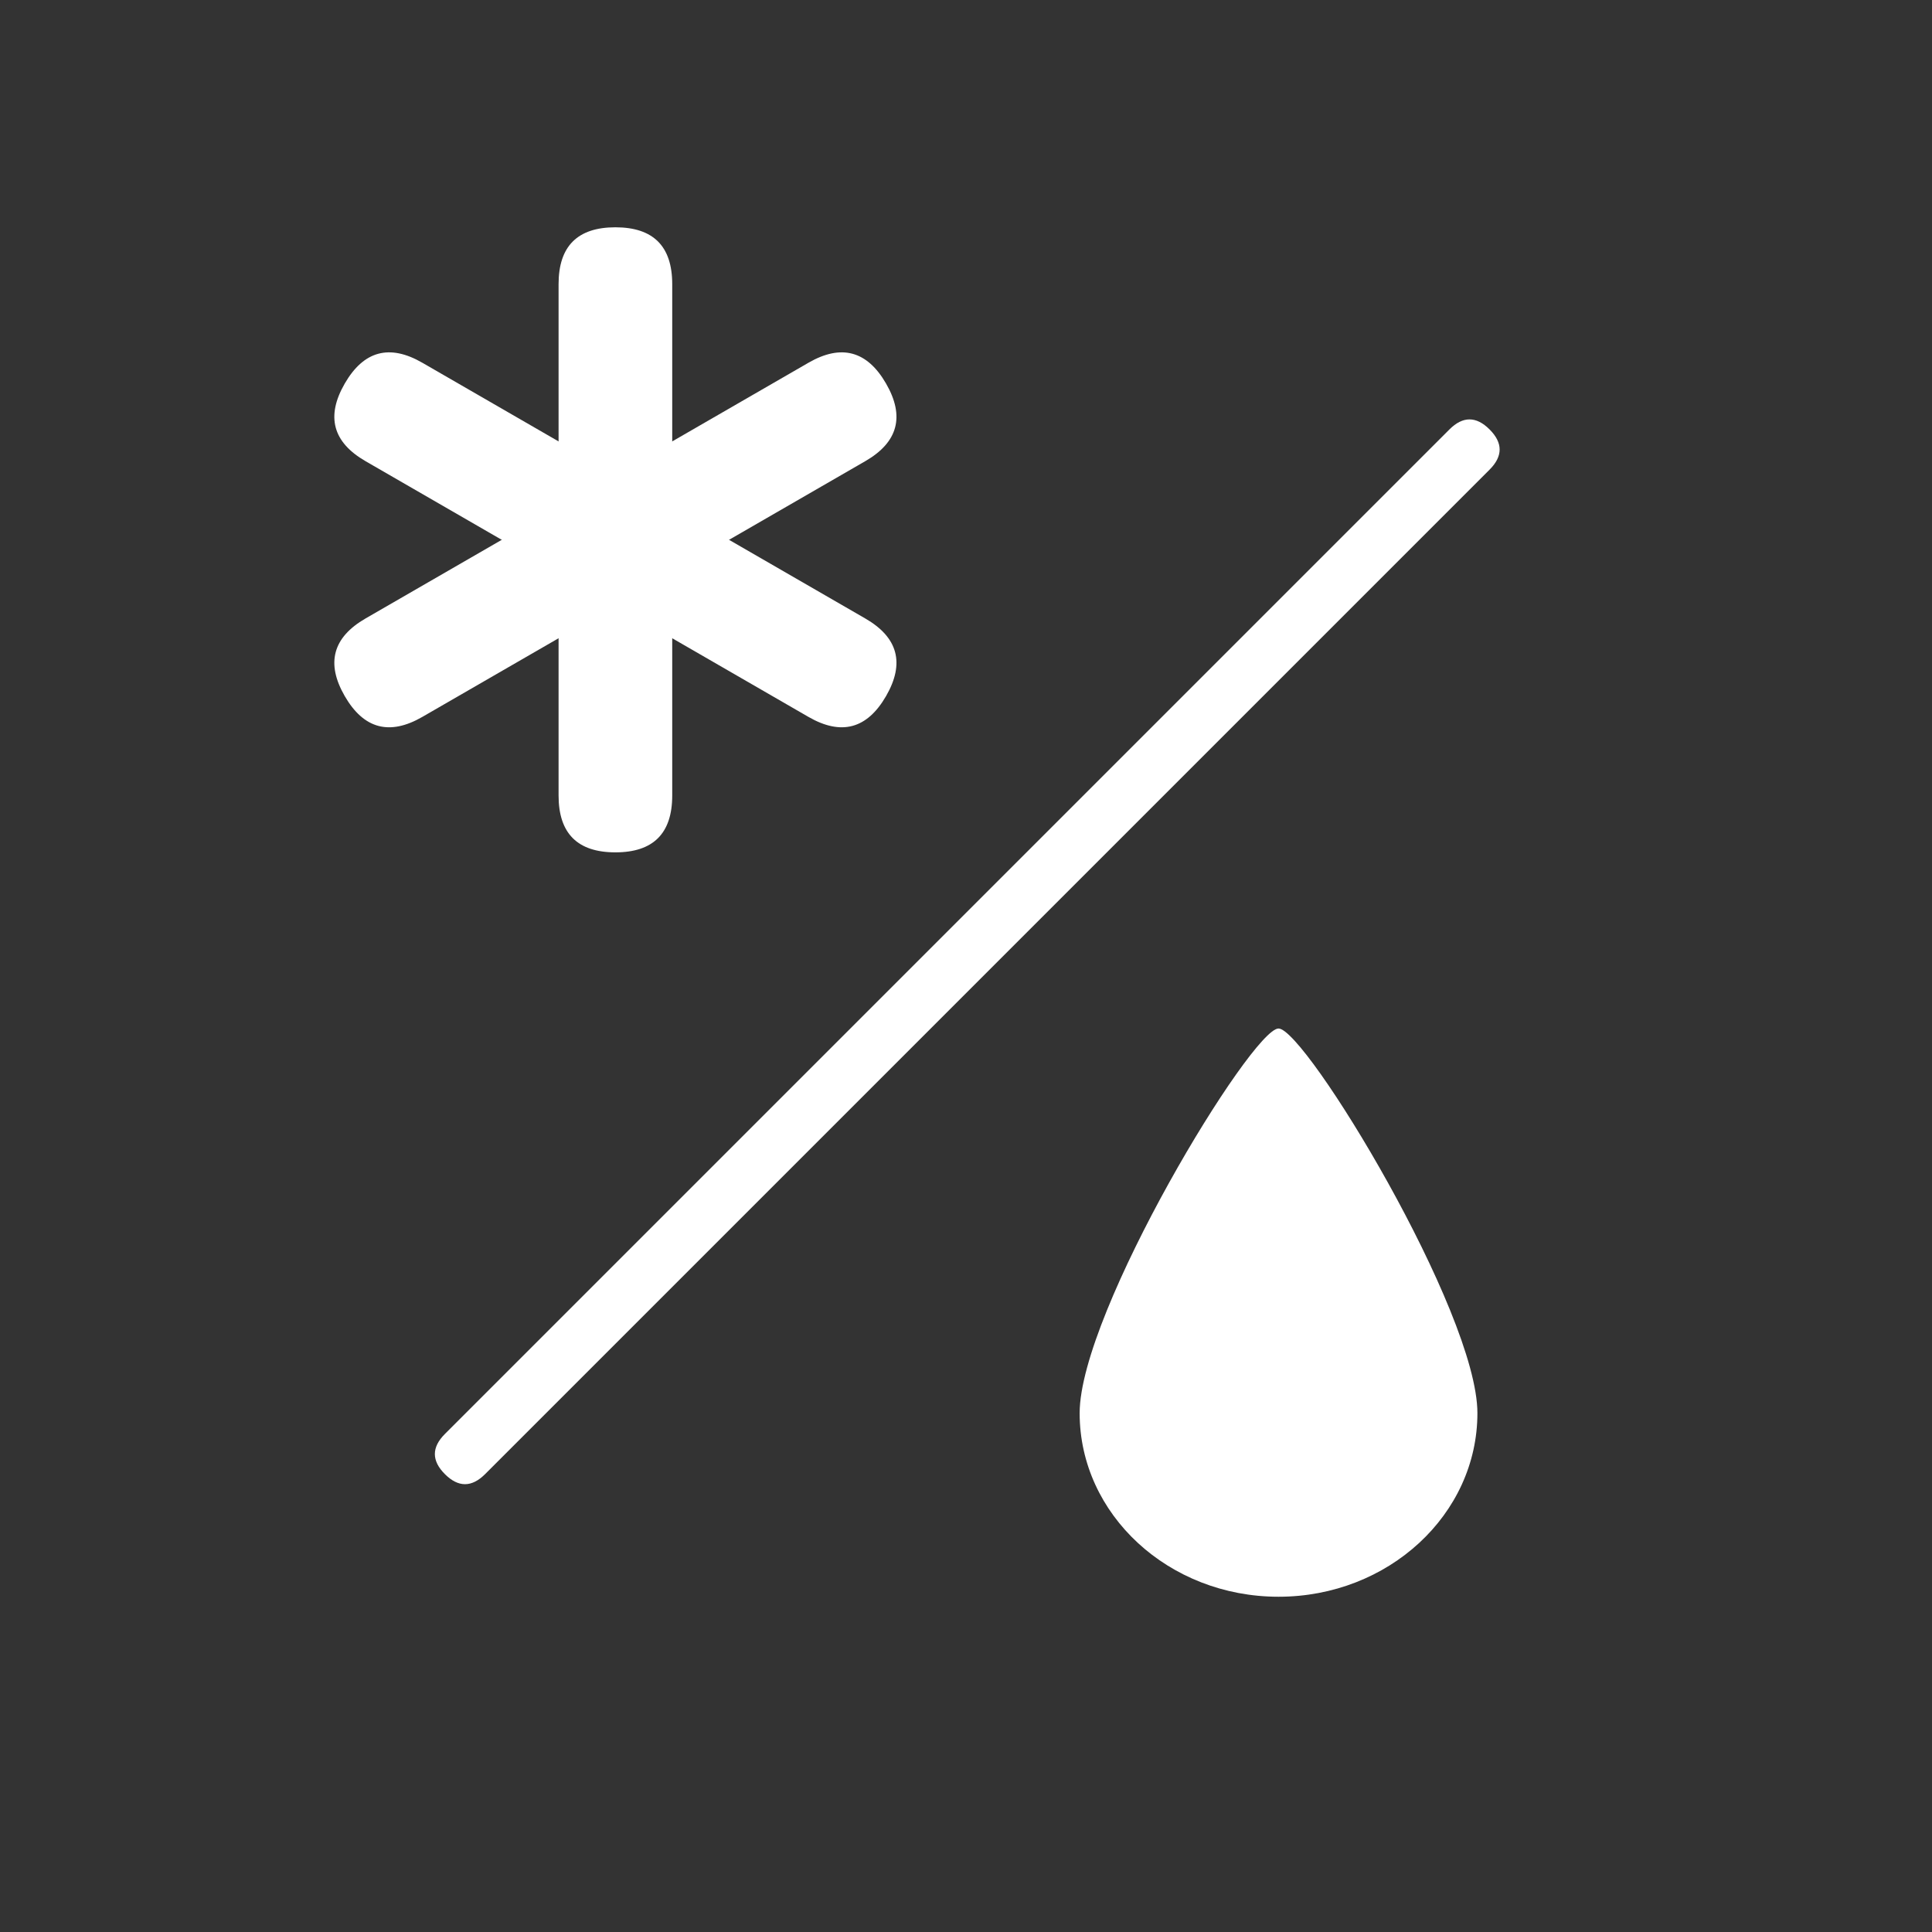 <?xml version="1.0" standalone="no"?><!DOCTYPE svg PUBLIC "-//W3C//DTD SVG 1.1//EN" "http://www.w3.org/Graphics/SVG/1.1/DTD/svg11.dtd"><svg t="1683448932936" class="icon" viewBox="0 0 1024 1024" version="1.1" xmlns="http://www.w3.org/2000/svg" p-id="5686" xmlns:xlink="http://www.w3.org/1999/xlink" width="18" height="18"><rect x="0" y="0" width="1024" height="1024" fill="#333333" stroke="none"/><path d="M296.056 120.471m30.118 0l0 0q30.118 0 30.118 30.118l0 271.059q0 30.118-30.118 30.118l0 0q-30.118 0-30.118-30.118l0-271.059q0-30.118 30.118-30.118Z" fill="#ffffff" p-id="5687"></path><path d="M454.57 177.211m15.059 26.083l0 0q15.059 26.083-11.024 41.141l-234.744 135.529q-26.083 15.059-41.141-11.024l0 0q-15.059-26.083 11.024-41.141l234.744-135.529q26.083-15.059 41.141 11.024Z" fill="#ffffff" p-id="5688"></path><path d="M778.867 216.969m10.648 10.648l0 0q10.648 10.648 0 21.296l-532.41 532.41q-10.648 10.648-21.296 0l0 0q-10.648-10.648 0-21.296l532.41-532.41q10.648-10.648 21.296 0Z" fill="#ffffff" p-id="5689"></path><path d="M167.661 229.377m15.059-26.083l0 0q15.059-26.083 41.141-11.024l234.744 135.529q26.083 15.059 11.024 41.141l0 0q-15.059 26.083-41.141 11.024l-234.744-135.529q-26.083-15.059-11.024-41.141Z" fill="#ffffff" p-id="5690"></path><path d="M677.647 846.306c58.217 0 105.412-43.58 105.412-97.31 0-53.76-91.226-203.866-105.412-203.866-14.185 0-105.412 150.106-105.412 203.866 0 53.73 47.194 97.31 105.412 97.31z" fill="#ffffff" p-id="5691"></path></svg>